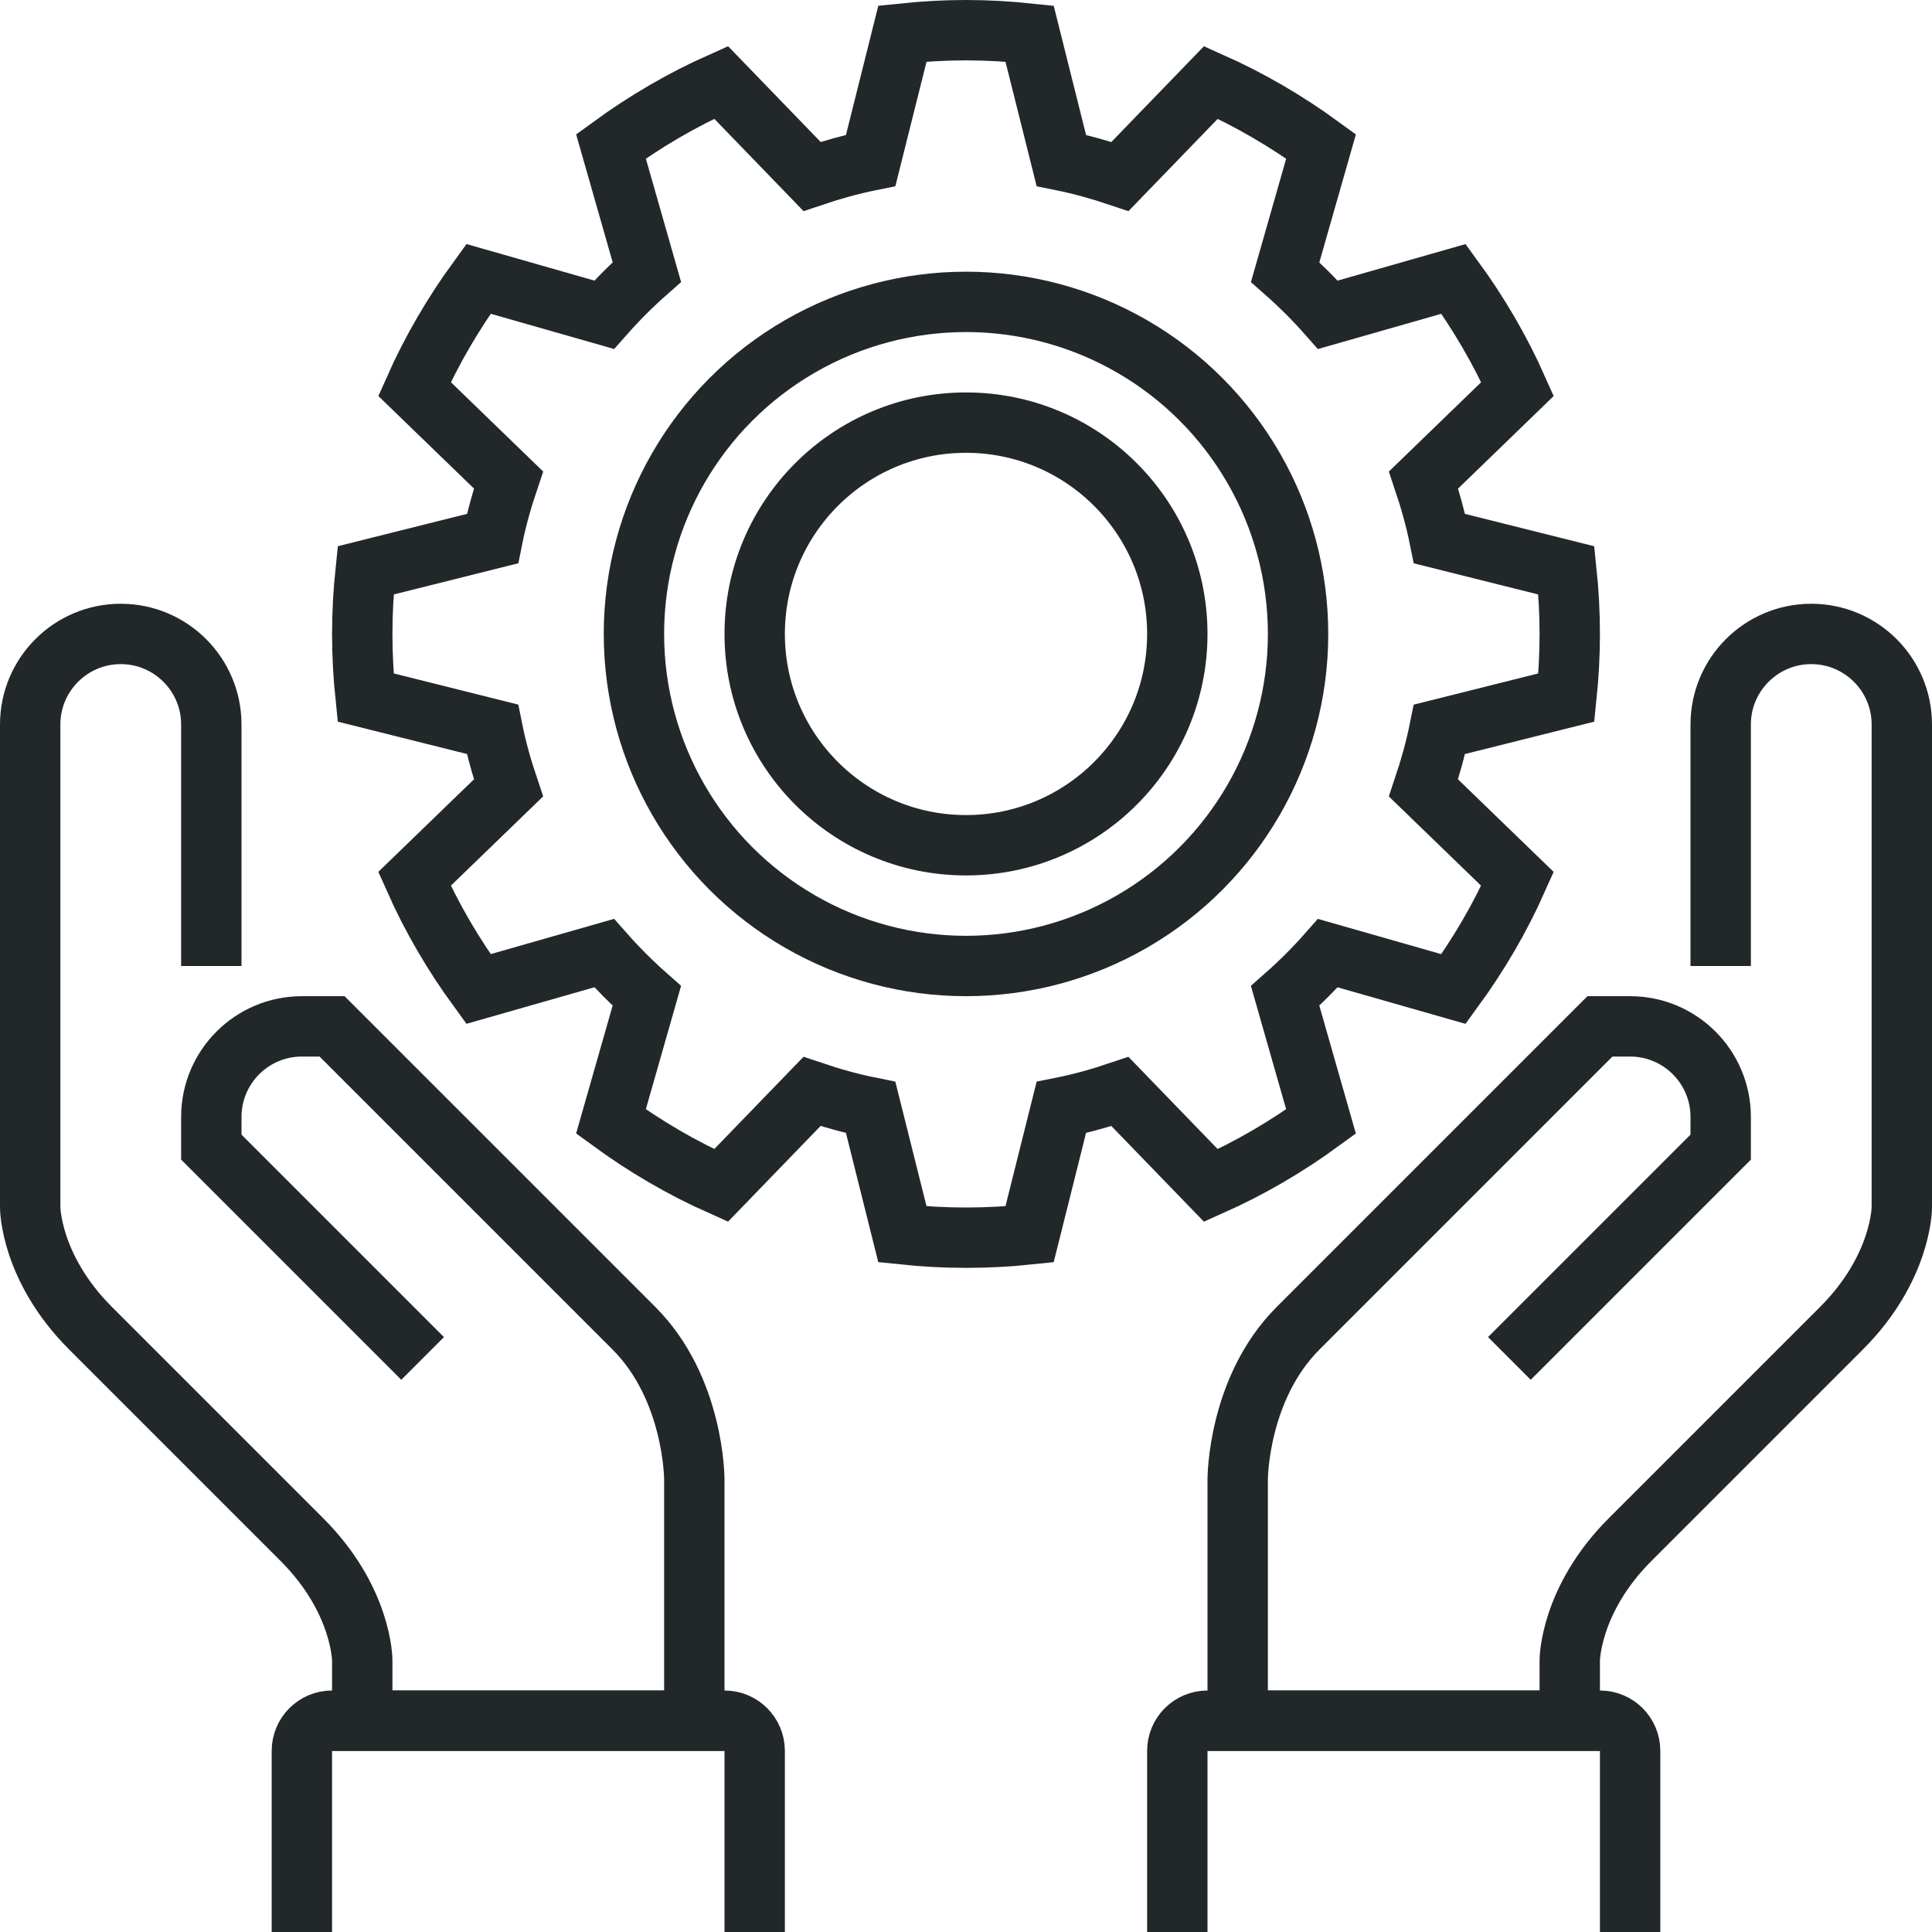 <?xml version="1.0" encoding="iso-8859-1"?>
<!-- Generator: Adobe Illustrator 17.0.0, SVG Export Plug-In . SVG Version: 6.00 Build 0)  -->
<!DOCTYPE svg PUBLIC "-//W3C//DTD SVG 1.1//EN" "http://www.w3.org/Graphics/SVG/1.1/DTD/svg11.dtd">
<svg version="1.1" id="_x34_5_x5F_development_x5F_solutions"
	 xmlns="http://www.w3.org/2000/svg" xmlns:xlink="http://www.w3.org/1999/xlink" x="0px" y="0px" width="64px" height="64px"
	 viewBox="0 0 64 64" style="enable-background:new 0 0 64 64;" xml:space="preserve">
<g>
	<g>
		<path style="fill:none;stroke:#222829;stroke-width:2;stroke-miterlimit:10;" d="M14,45l-7-7v-1c0-1.656,1.344-3,3-3h1l10,10
			c2,2,2,5,2,5v8H12v-2c0,0,0-2-2-4l-7-7c-2-2-2-4-2-4V24c0-1.656,1.344-3,3-3c1.656,0,3,1.344,3,3v8"/>
		<path style="fill:none;stroke:#222829;stroke-width:2;stroke-miterlimit:10;" d="M50,45l7-7v-1c0-1.656-1.344-3-3-3h-1L43,44
			c-2,2-2,5-2,5v8h11v-2c0,0,0-2,2-4l7-7c2-2,2-4,2-4V24c0-1.656-1.344-3-3-3c-1.656,0-3,1.344-3,3v8"/>
		<path style="fill:none;stroke:#222829;stroke-width:2;stroke-miterlimit:10;" d="M39,64v-6c0-0.553,0.447-1,1-1h13
			c0.553,0,1,0.447,1,1v6"/>
		<path style="fill:none;stroke:#222829;stroke-width:2;stroke-miterlimit:10;" d="M10,64v-6c0-0.553,0.447-1,1-1h13
			c0.553,0,1,0.447,1,1v6"/>
	</g>
	<path style="fill:none;stroke:#222829;stroke-width:2;stroke-miterlimit:10;" d="M51.888,23.106C51.96,22.414,52,21.713,52,21
		c0-0.711-0.04-1.413-0.112-2.105l-4.202-1.052c-0.134-0.665-0.318-1.311-0.53-1.942l3.114-3.014
		c-0.576-1.297-1.292-2.515-2.119-3.648l-4.163,1.189c-0.442-0.501-0.914-0.973-1.415-1.415l1.189-4.163
		c-1.134-0.827-2.352-1.542-3.648-2.119l-3.013,3.115c-0.633-0.213-1.278-0.396-1.943-0.53l-1.052-4.202C33.413,1.041,32.712,1,32,1
		c-0.712,0-1.413,0.041-2.105,0.113l-1.052,4.202c-0.665,0.134-1.312,0.317-1.944,0.53L23.887,2.73
		c-1.297,0.577-2.515,1.292-3.648,2.119l1.189,4.163c-0.501,0.442-0.973,0.914-1.415,1.415L15.85,9.238
		c-0.827,1.134-1.543,2.351-2.119,3.648l3.114,3.014c-0.213,0.632-0.397,1.277-0.53,1.942l-4.202,1.052
		C12.04,19.587,12,20.289,12,21c0,0.713,0.04,1.414,0.112,2.106l4.202,1.052c0.133,0.665,0.317,1.311,0.53,1.943l-3.114,3.013
		c0.576,1.297,1.292,2.515,2.119,3.648l4.163-1.189c0.442,0.501,0.914,0.973,1.415,1.415l-1.189,4.163
		c1.134,0.827,2.351,1.542,3.648,2.119l3.012-3.114c0.633,0.213,1.279,0.396,1.944,0.529l1.052,4.203C30.587,40.961,31.288,41,32,41
		c0.712,0,1.413-0.039,2.105-0.111l1.052-4.203c0.665-0.133,1.311-0.316,1.943-0.529l3.013,3.114
		c1.297-0.577,2.515-1.292,3.648-2.119l-1.189-4.163c0.501-0.442,0.973-0.914,1.415-1.415l4.163,1.189
		c0.827-1.134,1.543-2.352,2.119-3.648l-3.114-3.013c0.212-0.633,0.396-1.278,0.53-1.943L51.888,23.106z"/>
	<circle style="fill:none;stroke:#222829;stroke-width:2;stroke-miterlimit:10;" cx="32" cy="21" r="11"/>
	<circle style="fill:none;stroke:#222829;stroke-width:2;stroke-miterlimit:10;" cx="32" cy="21" r="7"/>
</g>
</svg>
